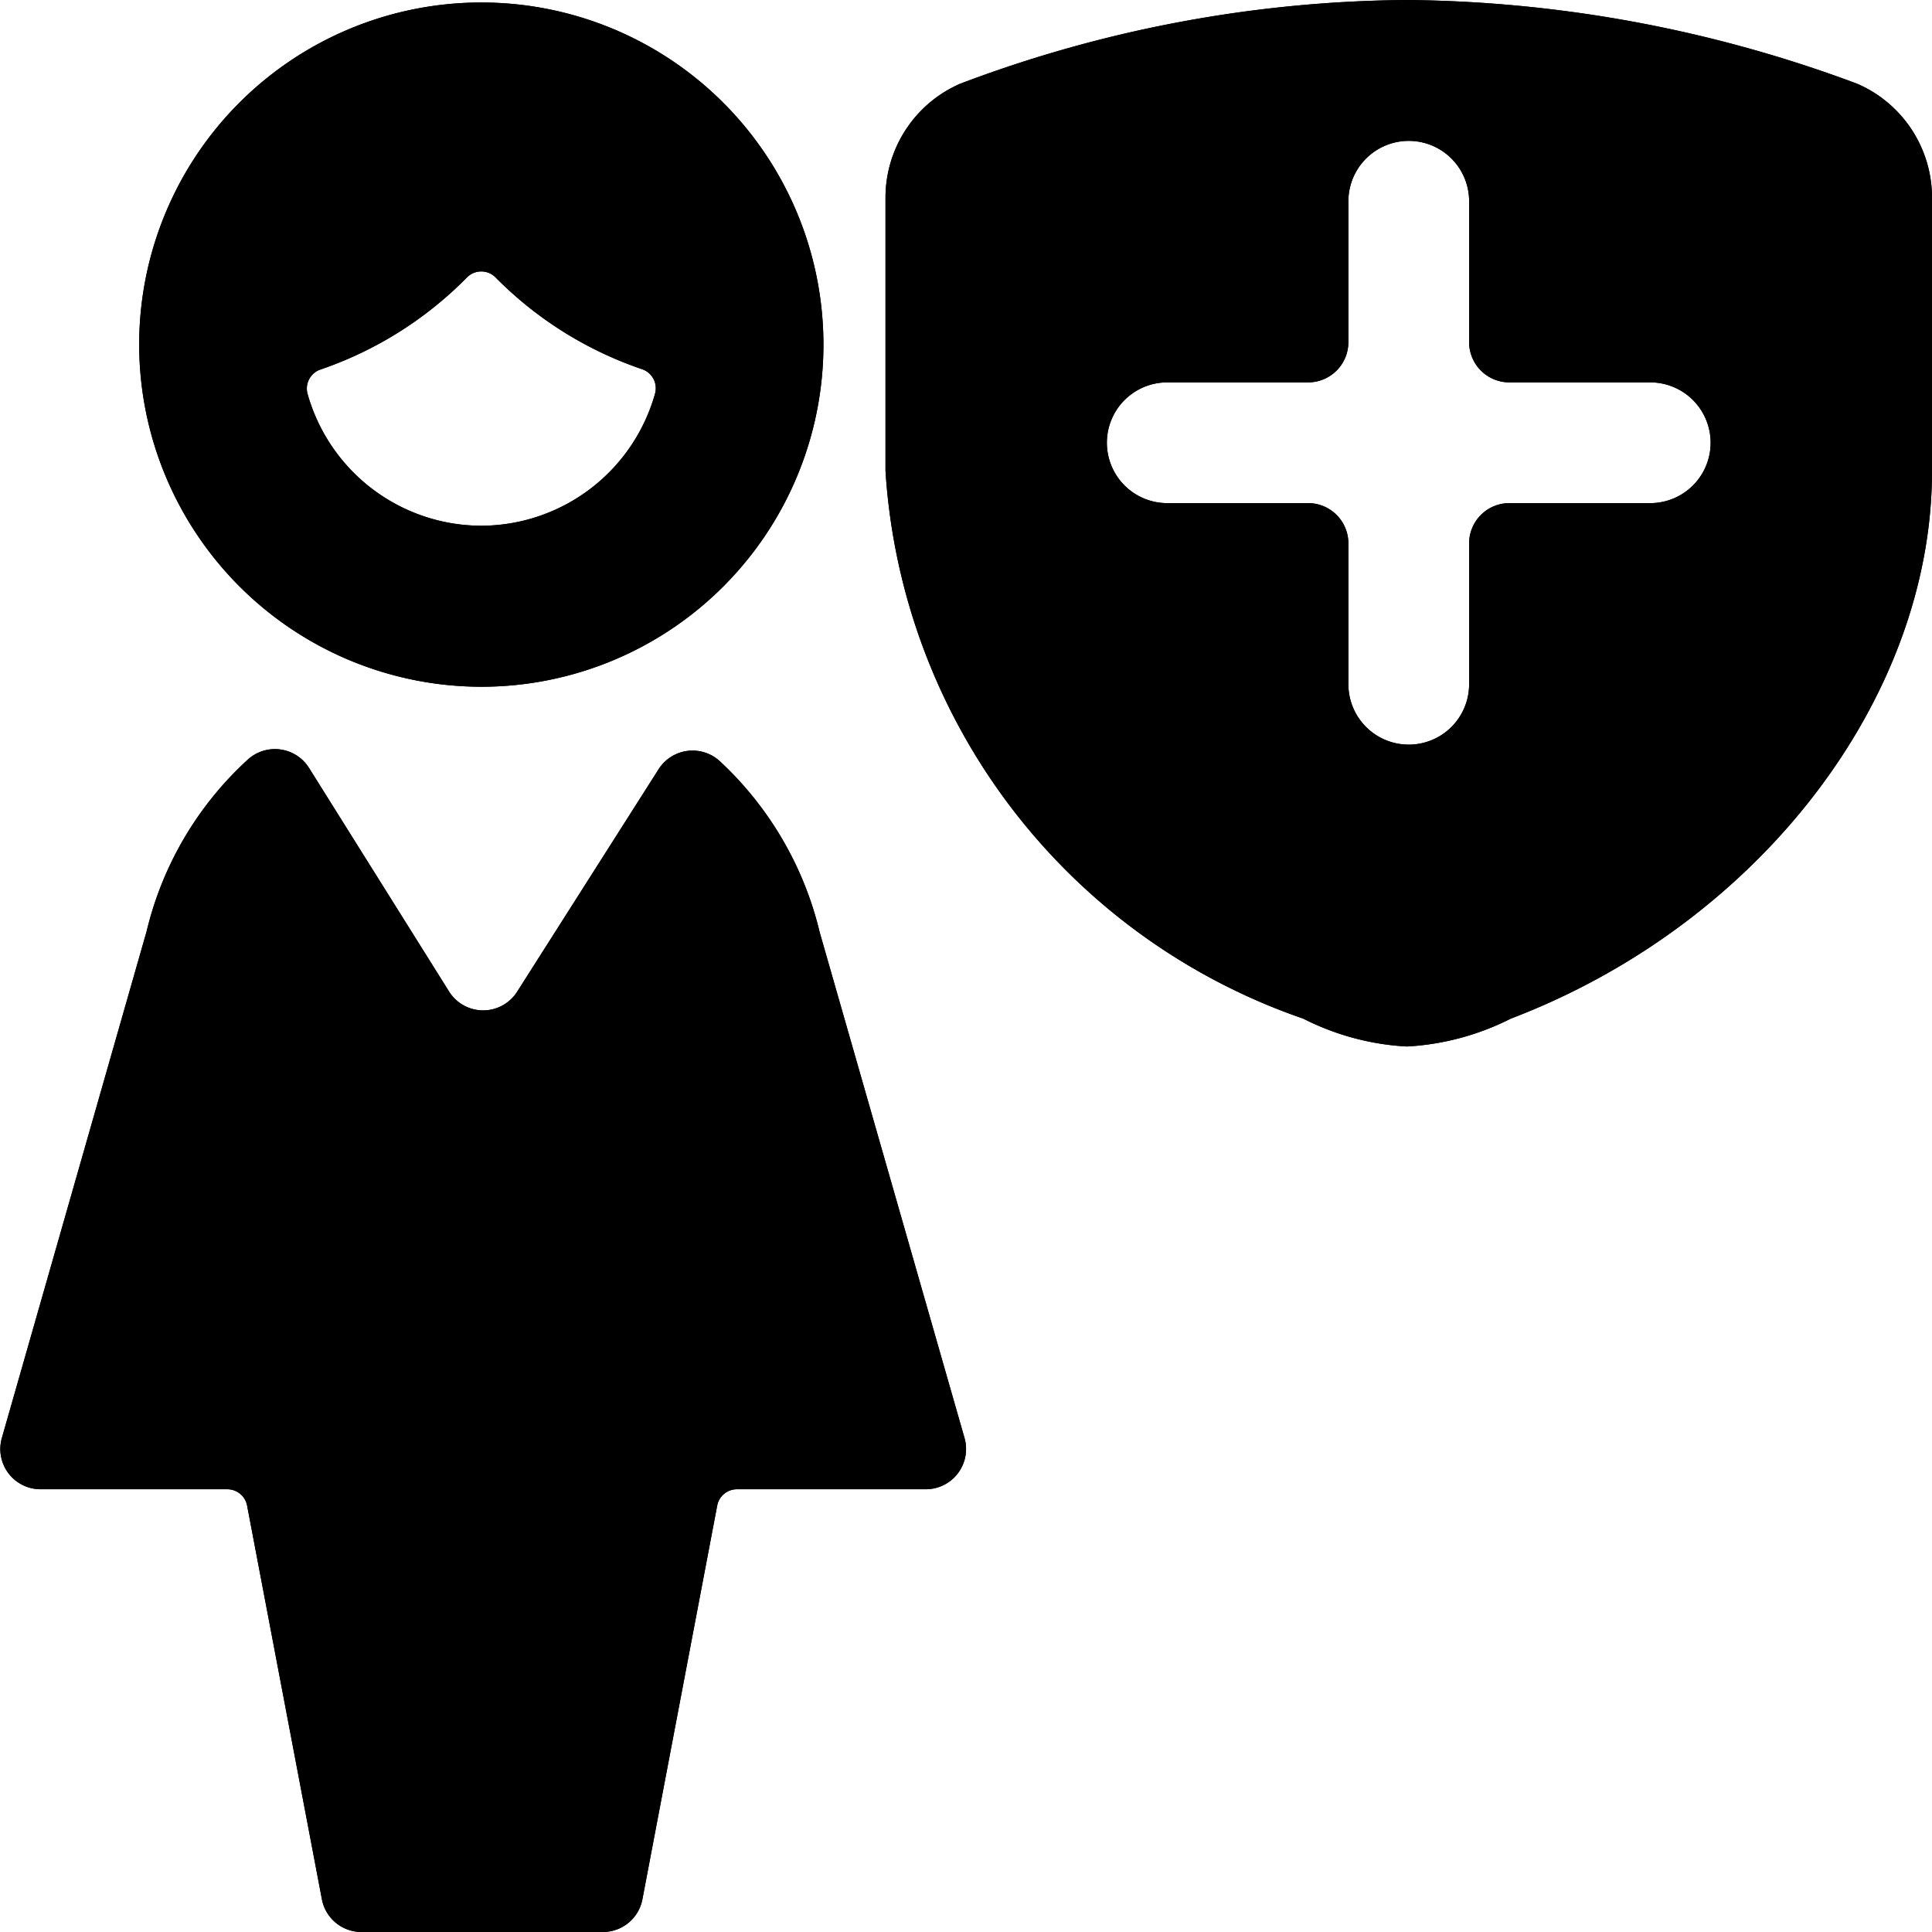 <svg id="Bold" xmlns="http://www.w3.org/2000/svg" viewBox="0 0 24 24"><title>single-woman-shield</title><path d="M24,2.456a1.541,1.541,0,0,0-.928-1.415A16.365,16.365,0,0,0,17.478,0a15.986,15.986,0,0,0-5.55,1.04A1.544,1.544,0,0,0,11,2.456V5.849a7.716,7.716,0,0,0,5.19,6.805A3.213,3.213,0,0,0,17.478,13a3.247,3.247,0,0,0,1.289-.346C21.848,11.48,24,8.682,24,5.849ZM20.5,6.25H18.75a.5.5,0,0,0-.5.5V8.5a.75.75,0,0,1-1.5,0V6.75a.5.5,0,0,0-.5-.5H14.5a.75.75,0,0,1,0-1.5h1.75a.5.5,0,0,0,.5-.5V2.5a.75.75,0,0,1,1.5,0V4.25a.5.5,0,0,0,.5.5H20.5a.75.75,0,0,1,0,1.5Z"/><path d="M11.983,17.868l-1.8-6.285A4.248,4.248,0,0,0,8.944,9.458a.5.5,0,0,0-.764.1L6.425,12.318a.5.5,0,0,1-.846,0L3.839,9.54a.5.5,0,0,0-.357-.23.5.5,0,0,0-.406.128,4.219,4.219,0,0,0-1.254,2.129l-1.8,6.3A.5.5,0,0,0,.5,18.5H2.823a.25.25,0,0,1,.246.2L4,23.6a.5.5,0,0,0,.489.4h3a.5.5,0,0,0,.49-.4l.931-4.9a.249.249,0,0,1,.245-.2H11.5a.5.5,0,0,0,.483-.632Z"/><path d="M5.979,8.531a4.25,4.25,0,1,0-4.25-4.25A4.255,4.255,0,0,0,5.979,8.531Zm0-2A2.247,2.247,0,0,1,3.82,4.891a.25.25,0,0,1,.159-.3A4.67,4.67,0,0,0,5.8,3.447a.25.25,0,0,1,.357,0,4.67,4.67,0,0,0,1.821,1.14.25.25,0,0,1,.16.3A2.249,2.249,0,0,1,5.979,6.531Z"/><path d="M24,2.456a1.541,1.541,0,0,0-.928-1.415A16.365,16.365,0,0,0,17.478,0a15.986,15.986,0,0,0-5.55,1.04A1.544,1.544,0,0,0,11,2.456V5.849a7.716,7.716,0,0,0,5.19,6.805A3.213,3.213,0,0,0,17.478,13a3.247,3.247,0,0,0,1.289-.346C21.848,11.48,24,8.682,24,5.849ZM20.5,6.25H18.75a.5.5,0,0,0-.5.5V8.5a.75.75,0,0,1-1.5,0V6.75a.5.5,0,0,0-.5-.5H14.5a.75.75,0,0,1,0-1.5h1.75a.5.5,0,0,0,.5-.5V2.5a.75.75,0,0,1,1.5,0V4.25a.5.5,0,0,0,.5.5H20.5a.75.75,0,0,1,0,1.5Z"/><path d="M11.983,17.868l-1.8-6.285A4.248,4.248,0,0,0,8.944,9.458a.5.5,0,0,0-.764.1L6.425,12.318a.5.5,0,0,1-.846,0L3.839,9.54a.5.5,0,0,0-.357-.23.5.5,0,0,0-.406.128,4.219,4.219,0,0,0-1.254,2.129l-1.8,6.3A.5.5,0,0,0,.5,18.5H2.823a.25.25,0,0,1,.246.2L4,23.6a.5.5,0,0,0,.489.4h3a.5.5,0,0,0,.49-.4l.931-4.9a.249.249,0,0,1,.245-.2H11.5a.5.5,0,0,0,.483-.632Z"/><path d="M5.979,8.531a4.25,4.25,0,1,0-4.25-4.25A4.255,4.255,0,0,0,5.979,8.531Zm0-2A2.247,2.247,0,0,1,3.82,4.891a.25.25,0,0,1,.159-.3A4.67,4.67,0,0,0,5.8,3.447a.25.25,0,0,1,.357,0,4.67,4.67,0,0,0,1.821,1.14.25.25,0,0,1,.16.3A2.249,2.249,0,0,1,5.979,6.531Z"/></svg>